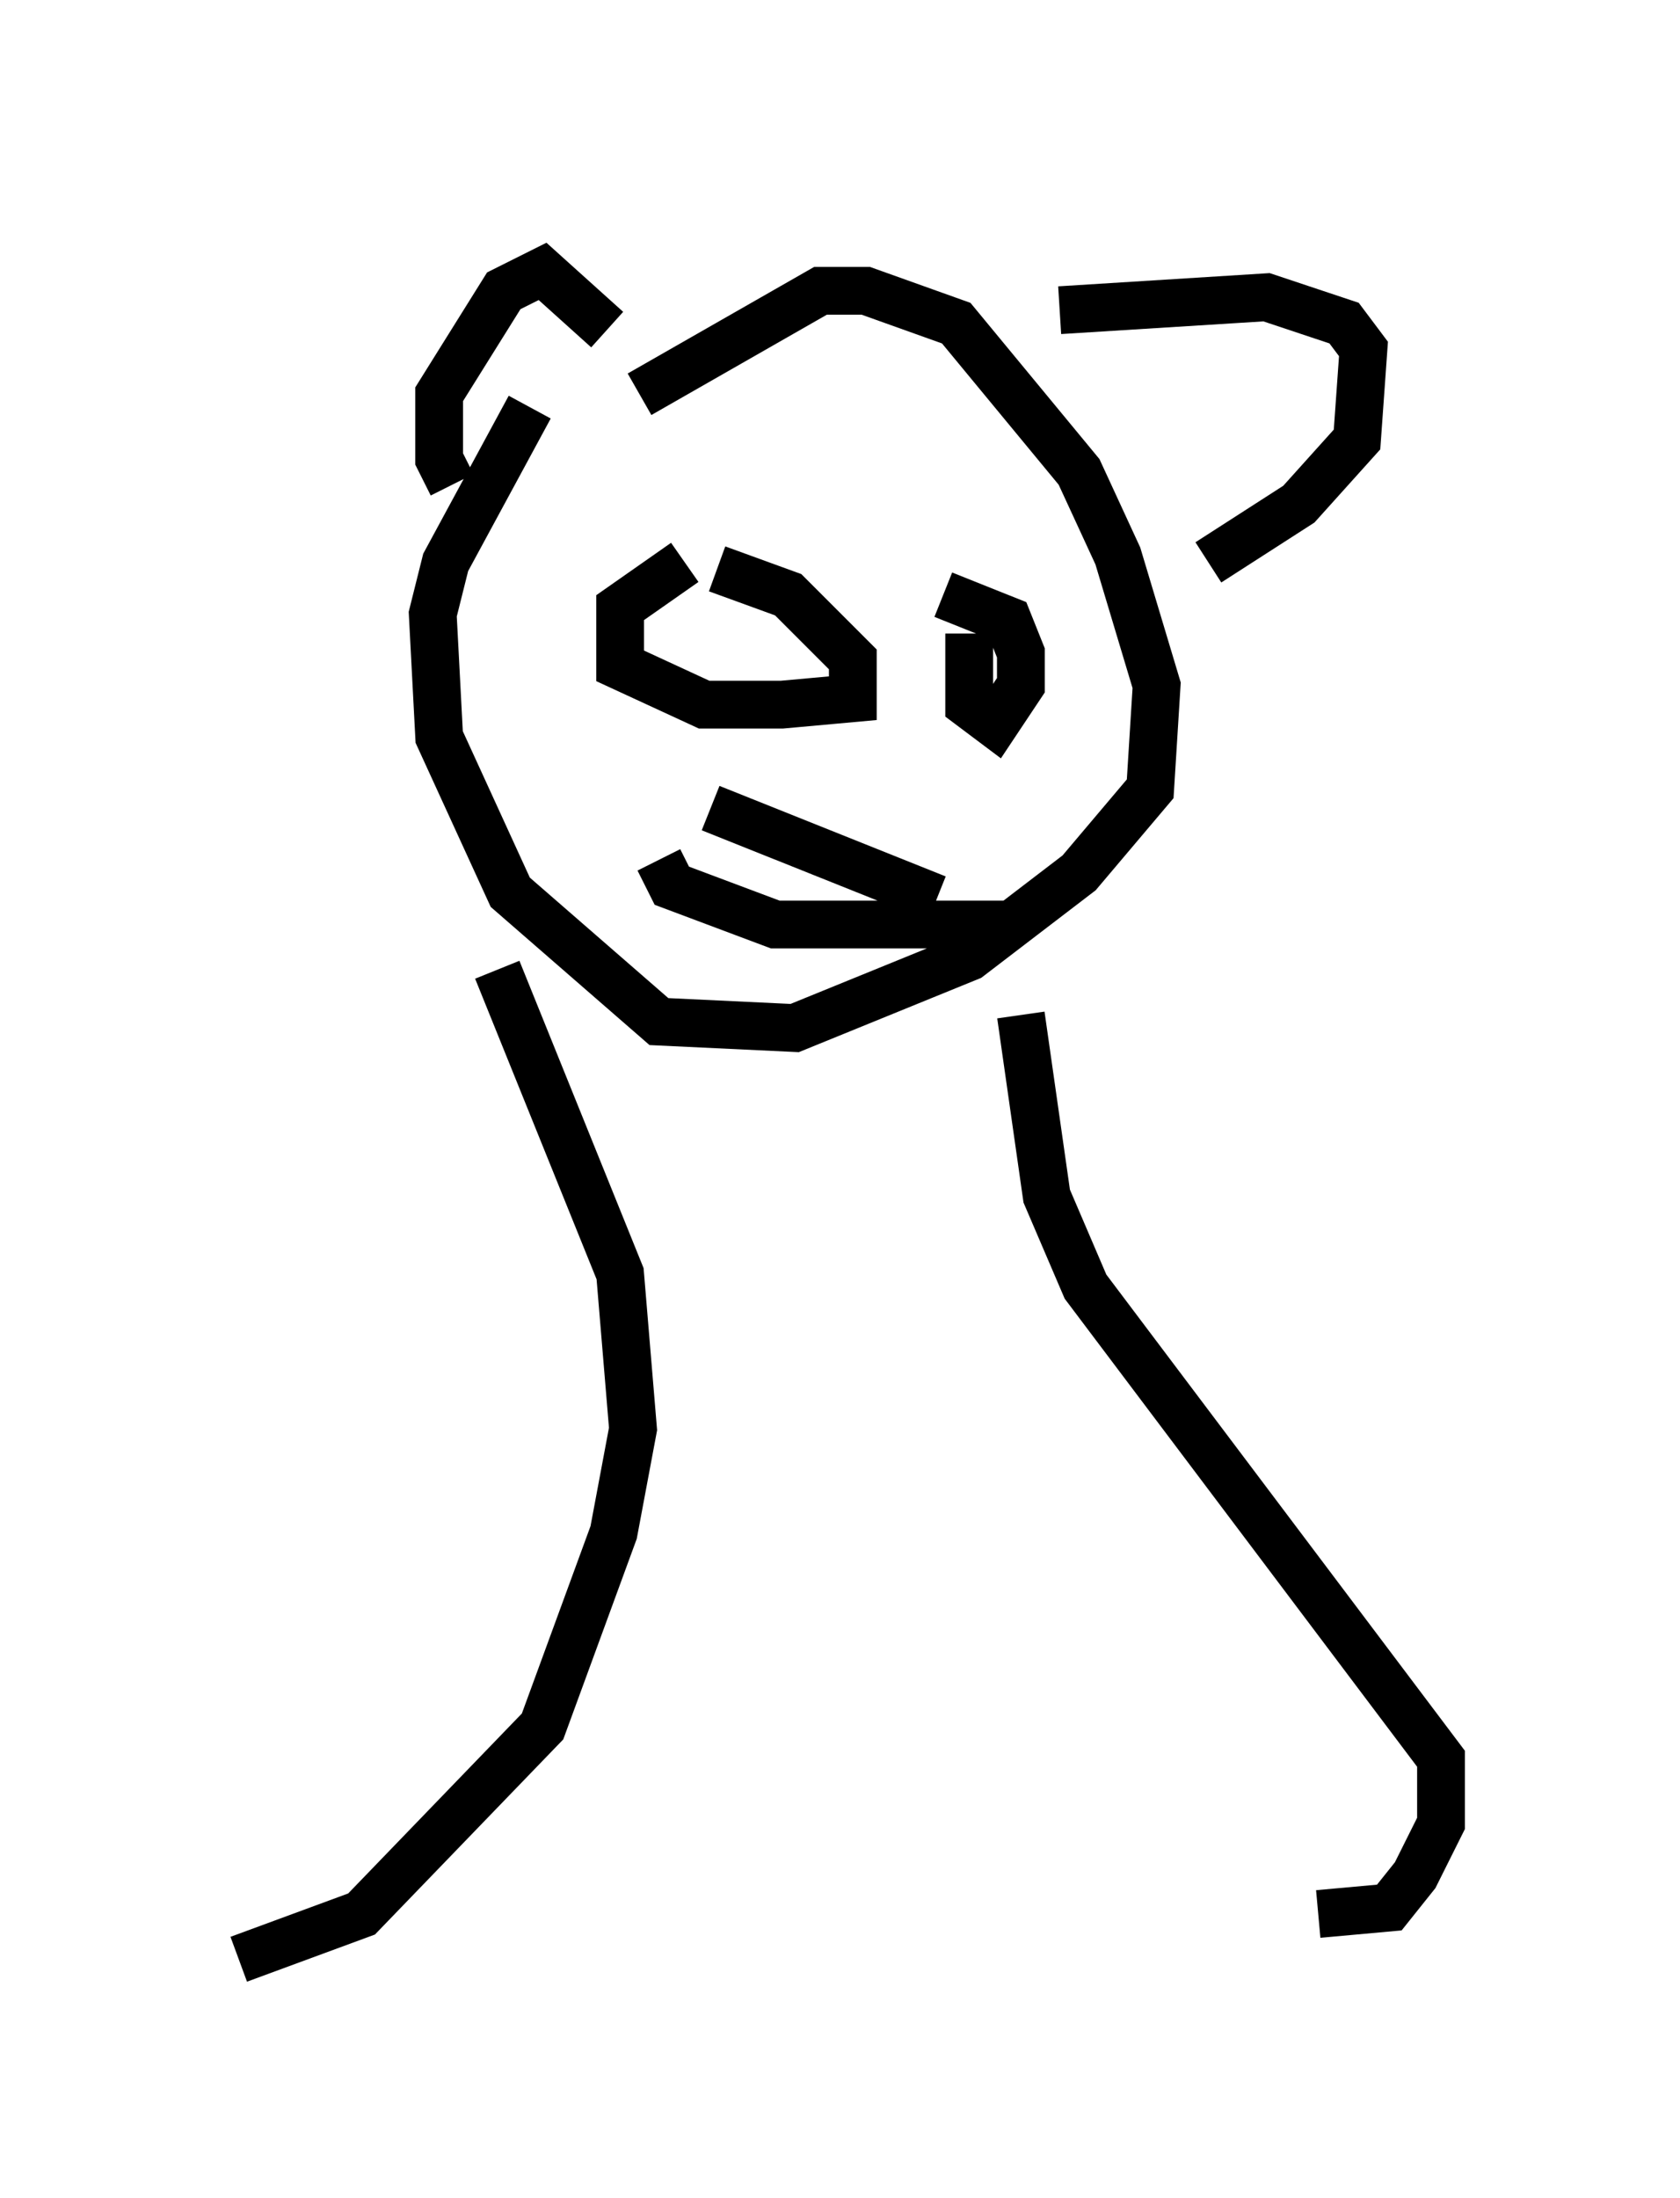 <?xml version="1.0" encoding="utf-8" ?>
<svg baseProfile="full" height="45.994" version="1.1" width="35.169" xmlns="http://www.w3.org/2000/svg" xmlns:ev="http://www.w3.org/2001/xml-events" xmlns:xlink="http://www.w3.org/1999/xlink"><defs /><rect fill="white" height="45.994" width="35.169" x="0" y="0" /><path d="M15.013, 5 m-3.924, 3.518 l-1.759, 3.248 -0.271, 1.083 l0.135, 2.571 1.488, 3.248 l3.112, 2.706 2.842, 0.135 l3.654, -1.488 2.3, -1.759 l1.488, -1.759 0.135, -2.165 l-0.812, -2.706 -0.812, -1.759 l-2.571, -3.112 -1.894, -0.677 l-0.947, 0.0 -3.789, 2.165 m-3.924, 1.894 l-0.271, -0.541 0.0, -1.353 l1.353, -2.165 0.812, -0.406 l1.353, 1.218 m9.472, -0.406 l4.33, -0.271 1.624, 0.541 l0.406, 0.541 -0.135, 1.894 l-1.218, 1.353 -1.894, 1.218 m-10.961, 0.0 l-1.353, 0.947 0.0, 1.218 l1.759, 0.812 1.624, 0.0 l1.488, -0.135 0.0, -0.812 l-1.353, -1.353 -1.488, -0.541 m5.277, 1.353 l0.0, 1.488 0.541, 0.406 l0.541, -0.812 0.0, -0.677 l-0.271, -0.677 -1.353, -0.541 m-5.954, 5.548 l0.271, 0.541 2.165, 0.812 l5.007, 0.0 m-6.36, -2.436 l4.736, 1.894 m-9.202, 1.488 l2.571, 6.36 0.271, 3.248 l-0.406, 2.165 -1.488, 4.059 l-3.789, 3.924 -2.571, 0.947 m16.373, -19.756 l0.541, 3.789 0.812, 1.894 l7.442, 9.878 0.0, 1.353 l-0.541, 1.083 -0.541, 0.677 l-1.488, 0.135 " fill="none" stroke="black" stroke-width="1" /></svg>